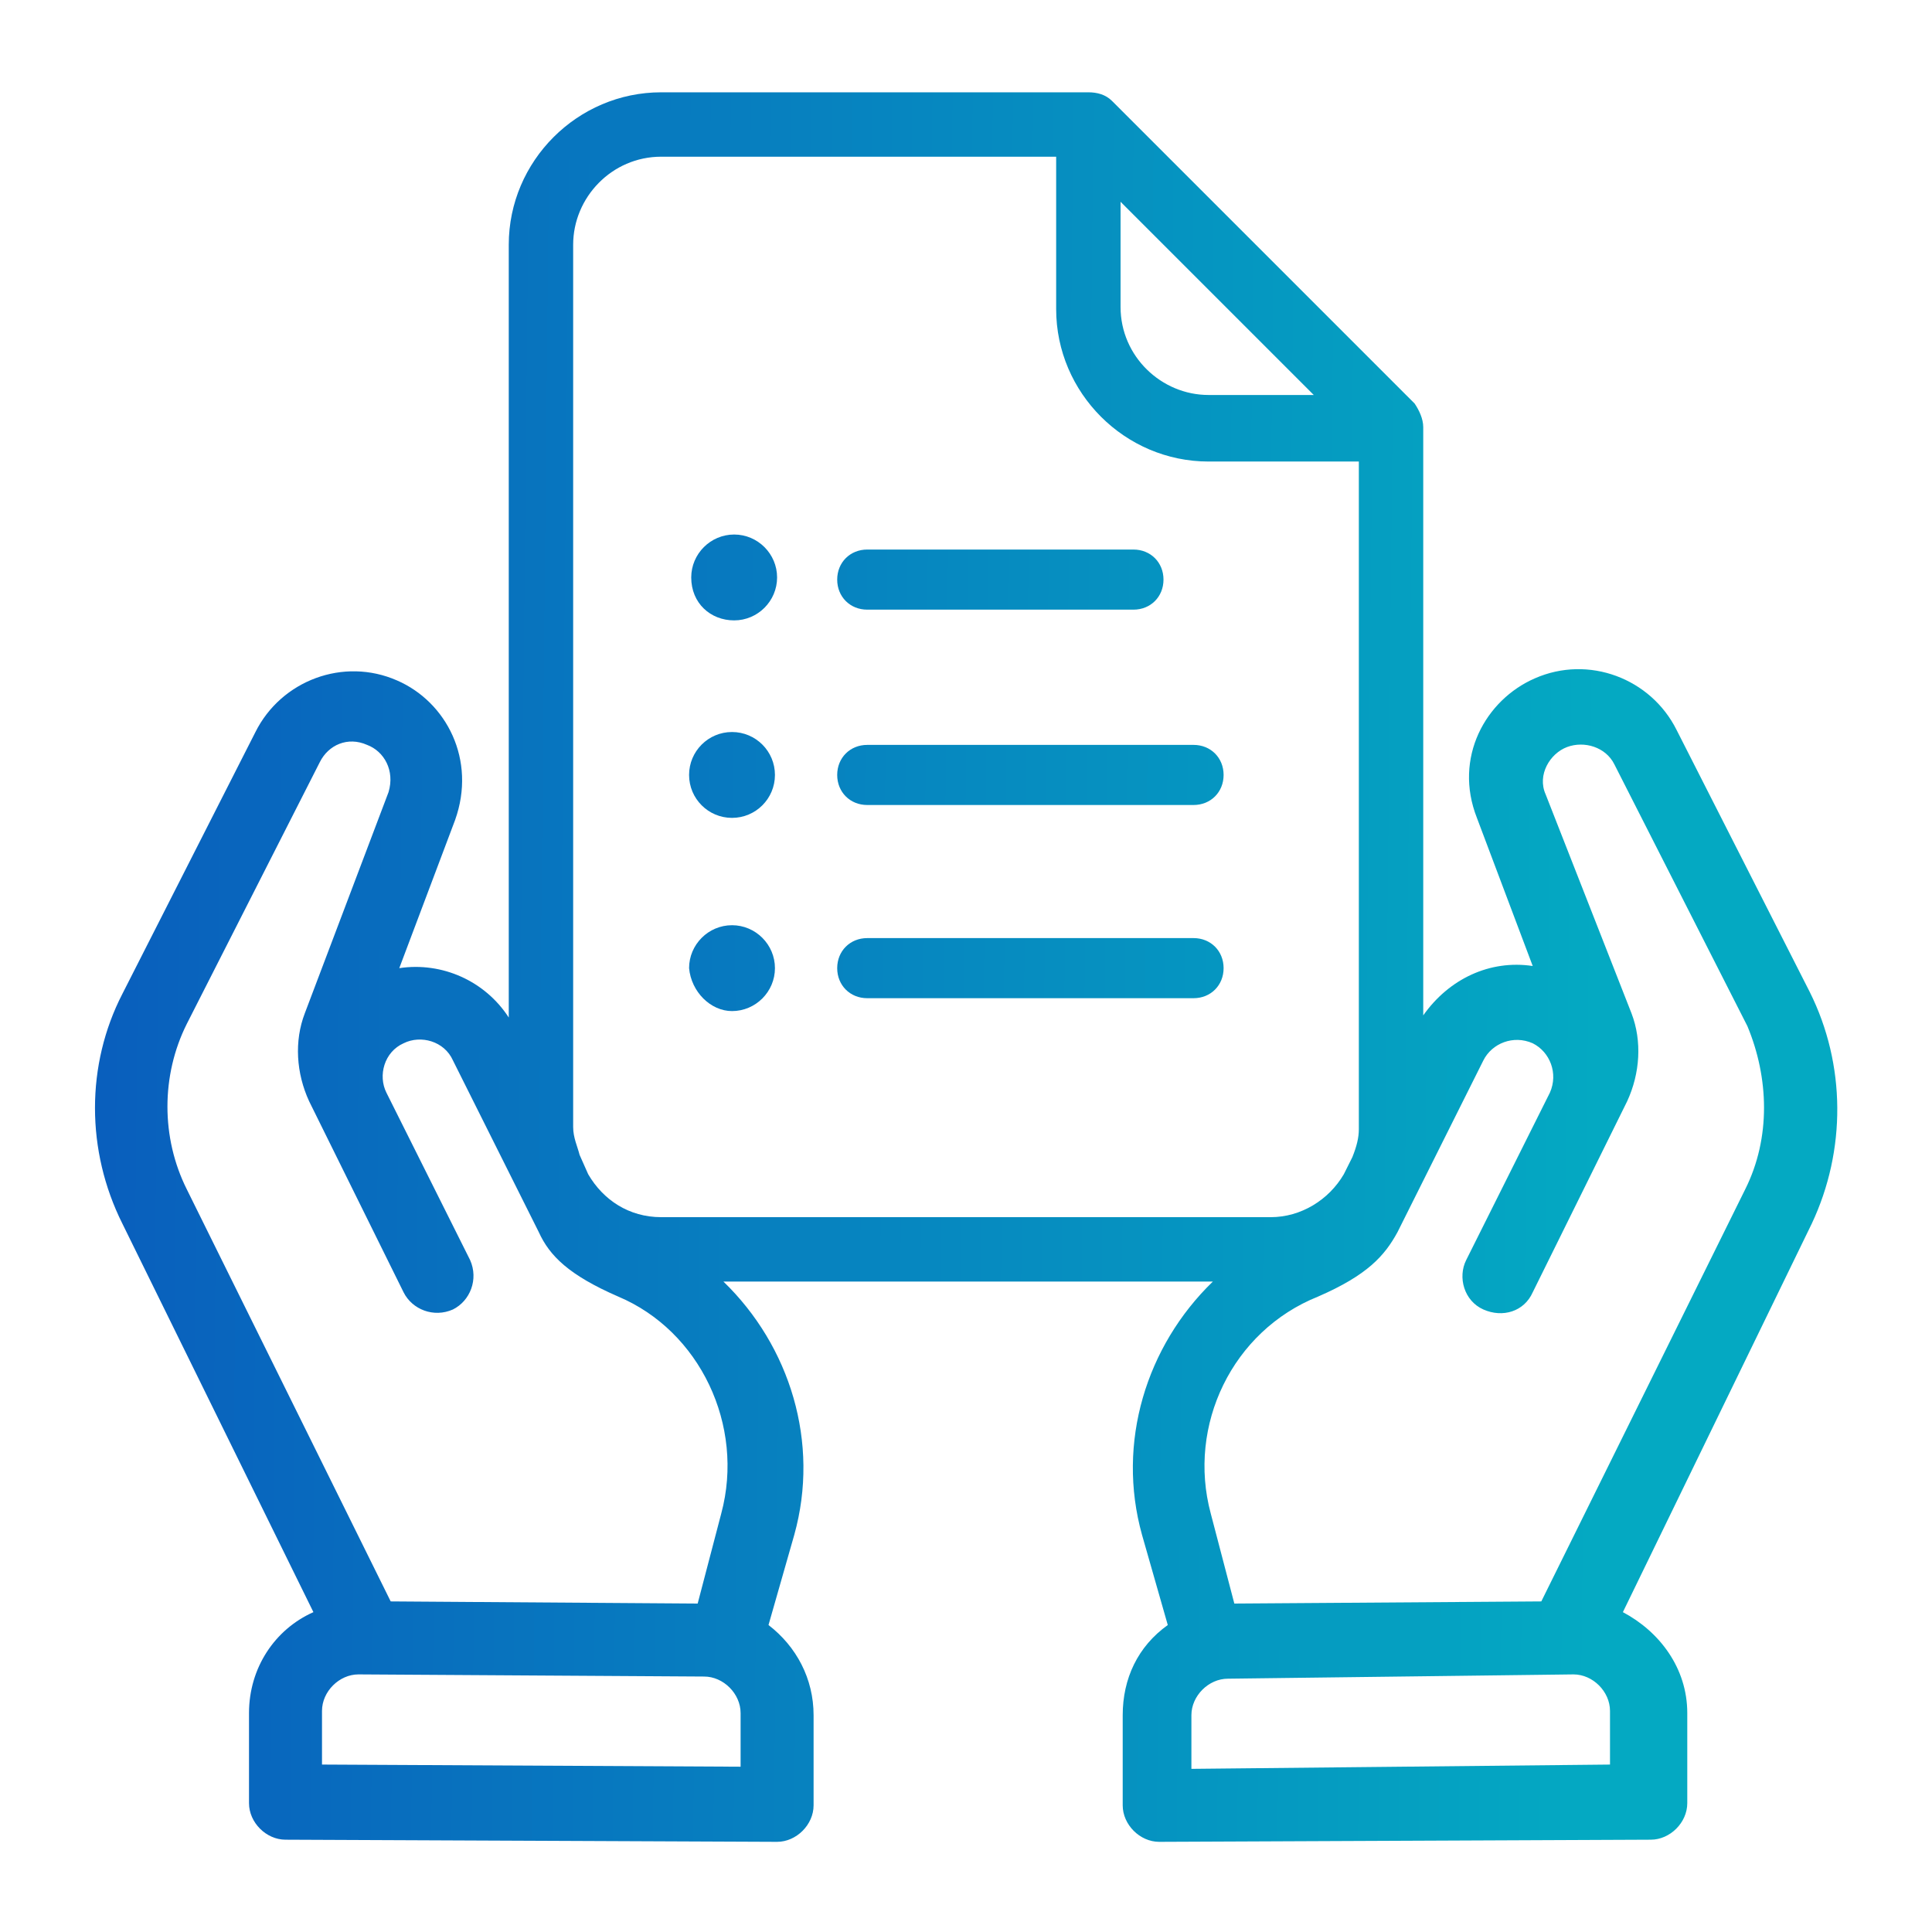 <?xml version="1.0" encoding="utf-8"?>
<!-- Generator: Adobe Illustrator 24.0.1, SVG Export Plug-In . SVG Version: 6.00 Build 0)  -->
<svg version="1.1" id="圖層_1" xmlns="http://www.w3.org/2000/svg" xmlns:xlink="http://www.w3.org/1999/xlink" x="0px" y="0px"
	 viewBox="0 0 90 90" style="enable-background:new 0 0 90 90;" xml:space="preserve">
<style type="text/css">
	.st0{fill:url(#SVGID_1_);}
	.st1{fill:url(#SVGID_2_);}
	.st2{fill:url(#SVGID_3_);}
	.st3{fill:url(#SVGID_4_);}
	.st4{fill:url(#SVGID_5_);}
	.st5{fill:url(#SVGID_6_);}
	.st6{fill:url(#SVGID_7_);}
</style>
<g>
	<g>
		
			<linearGradient id="SVGID_1_" gradientUnits="userSpaceOnUse" x1="57.899" y1="-308.874" x2="-9.791" y2="-308.188" gradientTransform="matrix(1.04 0 0 -1.04 14.255 -275.854)">
			<stop  offset="0" style="stop-color:#04A9C2"/>
			<stop  offset="1" style="stop-color:#095EBD"/>
		</linearGradient>
		<path class="st0" d="M84.3,46.2L78.1,34c-1.2-2.4-4.1-3.5-6.6-2.4c-2.3,1-3.8,3.7-2.7,6.5l2.6,6.9c-2-0.3-3.9,0.6-5.1,2.3V19.9
			c0-0.4-0.2-0.8-0.4-1.1L51.8,4.7c-0.3-0.3-0.7-0.4-1.1-0.4H43H30.8c-3.9,0-7.1,3.2-7.1,7.1v36c-1.1-1.7-3.1-2.6-5.1-2.3l2.6-6.9
			c1-2.8-0.4-5.5-2.7-6.5c-2.5-1.1-5.4,0-6.6,2.4L5.7,46.3C4,49.6,4,53.6,5.7,57l8.9,18.1c-1.8,0.8-3,2.6-3,4.7l0,4.2
			c0,0.9,0.8,1.7,1.7,1.7l22.9,0.1c0.9,0,1.7-0.8,1.7-1.7l0-4.2c0-1.7-0.8-3.2-2.1-4.2l1.2-4.2c1.2-4.3-0.2-8.8-3.3-11.8h22.8
			c-3.1,3-4.5,7.5-3.3,11.8l1.2,4.2c-1.4,1-2.1,2.5-2.1,4.2l0,4.2c0,0.9,0.8,1.7,1.7,1.7l22.9-0.1c0.9,0,1.7-0.8,1.7-1.7l0-4.2
			c0-2.1-1.3-3.8-3-4.7L84.4,57C86,53.6,86,49.6,84.3,46.2z M52.2,9.4l9,9h-4.9c-2.2,0-4.1-1.8-4.1-4.1V9.4z M26.7,11.4
			c0-2.2,1.8-4.1,4.1-4.1h18.4v7.1c0,3.9,3.2,7.1,7.1,7.1h7l0,31.1c0,0.4-0.1,0.8-0.3,1.3l-0.4,0.8c-0.7,1.2-2,2-3.4,2H30.8
			c-1.5,0-2.7-0.8-3.4-2L27,53.8c-0.1-0.4-0.3-0.8-0.3-1.3C26.7,52.5,26.7,11.4,26.7,11.4z M34.5,79.8l0,2.5L15,82.2l0-2.5
			c0-0.9,0.8-1.7,1.7-1.7l16.1,0.1C33.7,78.1,34.5,78.9,34.5,79.8z M33.6,70.5l-1.1,4.2l-14.3-0.1L8.7,55.4c-1.2-2.4-1.2-5.3,0-7.7
			l6.2-12.2c0.4-0.8,1.3-1.2,2.2-0.8c0.8,0.3,1.3,1.2,1,2.2l-3.9,10.3c-0.5,1.3-0.4,2.8,0.2,4.1l4.4,8.9c0.4,0.8,1.4,1.2,2.3,0.8
			c0.8-0.4,1.2-1.4,0.8-2.3l-3.9-7.8c-0.4-0.8-0.1-1.9,0.8-2.3c0.8-0.4,1.9-0.1,2.3,0.8l4,8c0.5,1.1,1.4,2,3.7,3
			C32.6,62,34.7,66.4,33.6,70.5z M55.5,82.4l0-2.5c0-0.9,0.8-1.7,1.7-1.7L73.3,78c0.9,0,1.7,0.8,1.7,1.7l0,2.5L55.5,82.4z
			 M81.3,55.4l-9.5,19.2l-14.3,0.1l-1.1-4.2c-1.1-4.1,1-8.5,5-10.1c2.3-1,3.1-1.9,3.7-3l4-8c0.4-0.8,1.4-1.2,2.3-0.8
			c0.8,0.4,1.2,1.4,0.8,2.3l-3.9,7.8c-0.4,0.8-0.1,1.9,0.8,2.3s1.9,0.1,2.3-0.8l4.4-8.9c0.6-1.3,0.7-2.8,0.2-4.1L72,37
			c-0.4-0.9,0.2-1.9,1-2.2c0.8-0.3,1.8,0,2.2,0.8l6.2,12.2C82.4,50.2,82.5,53,81.3,55.4z"/>
		
			<linearGradient id="SVGID_2_" gradientUnits="userSpaceOnUse" x1="58.076" y1="-291.442" x2="-9.615" y2="-290.756" gradientTransform="matrix(1.04 0 0 -1.04 14.255 -275.854)">
			<stop  offset="0" style="stop-color:#04A9C2"/>
			<stop  offset="1" style="stop-color:#095EBD"/>
		</linearGradient>
		<path class="st1" d="M40.4,28.4h12.4c0.8,0,1.4-0.6,1.4-1.4s-0.6-1.4-1.4-1.4H40.4c-0.8,0-1.4,0.6-1.4,1.4S39.6,28.4,40.4,28.4z"
			/>
		
			<linearGradient id="SVGID_3_" gradientUnits="userSpaceOnUse" x1="57.987" y1="-300.177" x2="-9.703" y2="-299.491" gradientTransform="matrix(1.04 0 0 -1.04 14.255 -275.854)">
			<stop  offset="0" style="stop-color:#04A9C2"/>
			<stop  offset="1" style="stop-color:#095EBD"/>
		</linearGradient>
		<path class="st2" d="M40.4,37.5h15.2c0.8,0,1.4-0.6,1.4-1.4s-0.6-1.4-1.4-1.4H40.4c-0.8,0-1.4,0.6-1.4,1.4
			C39,36.9,39.6,37.5,40.4,37.5z"/>
		
			<linearGradient id="SVGID_4_" gradientUnits="userSpaceOnUse" x1="57.9" y1="-308.868" x2="-9.791" y2="-308.182" gradientTransform="matrix(1.04 0 0 -1.04 14.255 -275.854)">
			<stop  offset="0" style="stop-color:#04A9C2"/>
			<stop  offset="1" style="stop-color:#095EBD"/>
		</linearGradient>
		<path class="st3" d="M40.4,46.5h15.2c0.8,0,1.4-0.6,1.4-1.4s-0.6-1.4-1.4-1.4H40.4c-0.8,0-1.4,0.6-1.4,1.4
			C39,45.9,39.6,46.5,40.4,46.5z"/>
		
			<linearGradient id="SVGID_5_" gradientUnits="userSpaceOnUse" x1="68.723" y1="-290.583" x2="-9.77" y2="-291.51" gradientTransform="matrix(1.04 0 0 -1.04 14.255 -275.854)">
			<stop  offset="0" style="stop-color:#04A9C2"/>
			<stop  offset="1" style="stop-color:#095EBD"/>
		</linearGradient>
		<path class="st4" d="M34.2,28.9c1.1,0,2-0.9,2-2c0-1.1-0.9-2-2-2c-1.1,0-2,0.9-2,2C32.2,28.1,33.1,28.9,34.2,28.9z"/>
		
			<linearGradient id="SVGID_6_" gradientUnits="userSpaceOnUse" x1="68.826" y1="-299.33" x2="-9.666" y2="-300.257" gradientTransform="matrix(1.04 0 0 -1.04 14.255 -275.854)">
			<stop  offset="0" style="stop-color:#04A9C2"/>
			<stop  offset="1" style="stop-color:#095EBD"/>
		</linearGradient>
		<circle class="st5" cx="34.1" cy="36.1" r="2"/>
		
			<linearGradient id="SVGID_7_" gradientUnits="userSpaceOnUse" x1="68.929" y1="-308.03" x2="-9.563" y2="-308.957" gradientTransform="matrix(1.04 0 0 -1.04 14.255 -275.854)">
			<stop  offset="0" style="stop-color:#04A9C2"/>
			<stop  offset="1" style="stop-color:#095EBD"/>
		</linearGradient>
		<path class="st6" d="M34.1,47.1c1.1,0,2-0.9,2-2c0-1.1-0.9-2-2-2c-1.1,0-2,0.9-2,2C32.2,46.2,33.1,47.1,34.1,47.1z"/>
	</g>
</g>
</svg>
